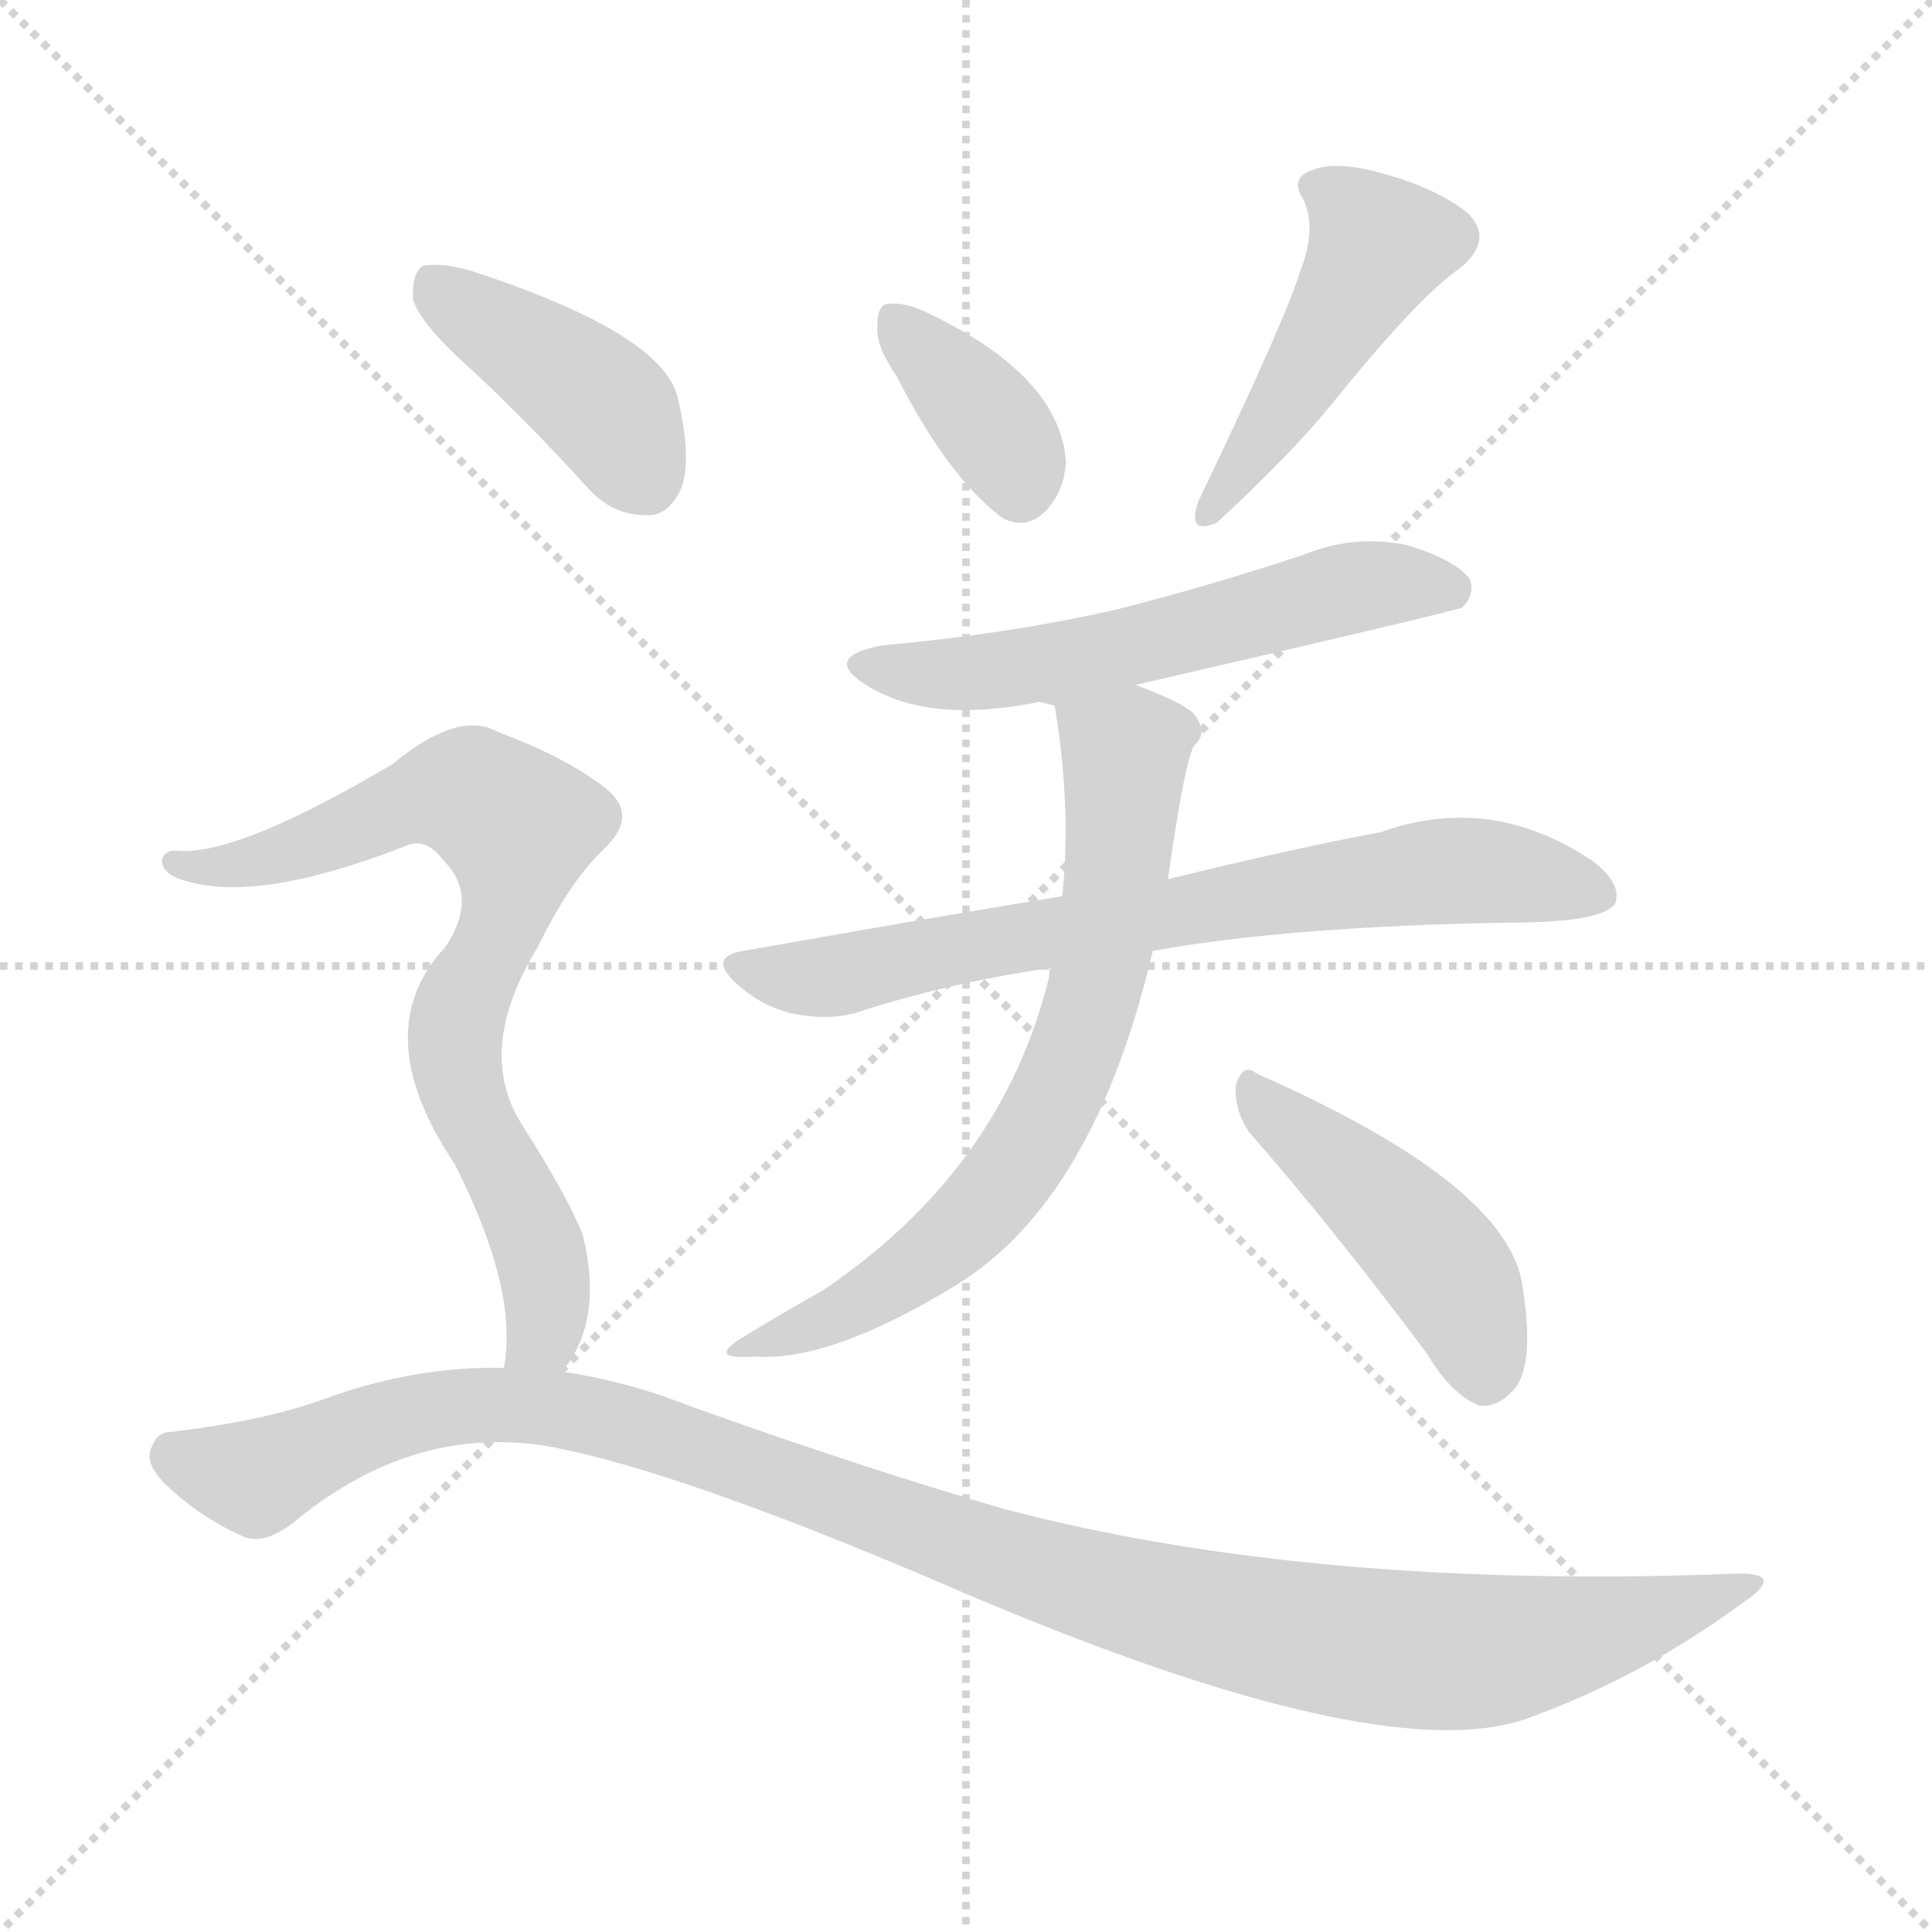 <svg version="1.1" viewBox="0 0 1024 1024" xmlns="http://www.w3.org/2000/svg">
  <g stroke="lightgray" stroke-dasharray="1,1" stroke-width="1" transform="scale(4, 4)">
    <line x1="0" y1="0" x2="256" y2="256"></line>
    <line x1="256" y1="0" x2="0" y2="256"></line>
    <line x1="128" y1="0" x2="128" y2="256"></line>
    <line x1="0" y1="128" x2="256" y2="128"></line>
  </g>
<g transform="scale(1, -1) translate(0, -900)">
   <style type="text/css">
    @keyframes keyframes0 {
      from {
       stroke: blue;
       stroke-dashoffset: 367;
       stroke-width: 128;
       }
       54% {
       animation-timing-function: step-end;
       stroke: blue;
       stroke-dashoffset: 0;
       stroke-width: 128;
       }
       to {
       stroke: black;
       stroke-width: 1024;
       }
       }
       #make-me-a-hanzi-animation-0 {
         animation: keyframes0 0.549s both;
         animation-delay: 0s;
         animation-timing-function: linear;
       }
    @keyframes keyframes1 {
      from {
       stroke: blue;
       stroke-dashoffset: 464;
       stroke-width: 128;
       }
       60% {
       animation-timing-function: step-end;
       stroke: blue;
       stroke-dashoffset: 0;
       stroke-width: 128;
       }
       to {
       stroke: black;
       stroke-width: 1024;
       }
       }
       #make-me-a-hanzi-animation-1 {
         animation: keyframes1 0.628s both;
         animation-delay: 0.549s;
         animation-timing-function: linear;
       }
    @keyframes keyframes2 {
      from {
       stroke: blue;
       stroke-dashoffset: 572;
       stroke-width: 128;
       }
       65% {
       animation-timing-function: step-end;
       stroke: blue;
       stroke-dashoffset: 0;
       stroke-width: 128;
       }
       to {
       stroke: black;
       stroke-width: 1024;
       }
       }
       #make-me-a-hanzi-animation-2 {
         animation: keyframes2 0.715s both;
         animation-delay: 1.176s;
         animation-timing-function: linear;
       }
    @keyframes keyframes3 {
      from {
       stroke: blue;
       stroke-dashoffset: 719;
       stroke-width: 128;
       }
       70% {
       animation-timing-function: step-end;
       stroke: blue;
       stroke-dashoffset: 0;
       stroke-width: 128;
       }
       to {
       stroke: black;
       stroke-width: 1024;
       }
       }
       #make-me-a-hanzi-animation-3 {
         animation: keyframes3 0.835s both;
         animation-delay: 1.892s;
         animation-timing-function: linear;
       }
    @keyframes keyframes4 {
      from {
       stroke: blue;
       stroke-dashoffset: 685;
       stroke-width: 128;
       }
       69% {
       animation-timing-function: step-end;
       stroke: blue;
       stroke-dashoffset: 0;
       stroke-width: 128;
       }
       to {
       stroke: black;
       stroke-width: 1024;
       }
       }
       #make-me-a-hanzi-animation-4 {
         animation: keyframes4 0.807s both;
         animation-delay: 2.727s;
         animation-timing-function: linear;
       }
    @keyframes keyframes5 {
      from {
       stroke: blue;
       stroke-dashoffset: 455;
       stroke-width: 128;
       }
       60% {
       animation-timing-function: step-end;
       stroke: blue;
       stroke-dashoffset: 0;
       stroke-width: 128;
       }
       to {
       stroke: black;
       stroke-width: 1024;
       }
       }
       #make-me-a-hanzi-animation-5 {
         animation: keyframes5 0.62s both;
         animation-delay: 3.534s;
         animation-timing-function: linear;
       }
    @keyframes keyframes6 {
      from {
       stroke: blue;
       stroke-dashoffset: 413;
       stroke-width: 128;
       }
       57% {
       animation-timing-function: step-end;
       stroke: blue;
       stroke-dashoffset: 0;
       stroke-width: 128;
       }
       to {
       stroke: black;
       stroke-width: 1024;
       }
       }
       #make-me-a-hanzi-animation-6 {
         animation: keyframes6 0.586s both;
         animation-delay: 4.155s;
         animation-timing-function: linear;
       }
    @keyframes keyframes7 {
      from {
       stroke: blue;
       stroke-dashoffset: 753;
       stroke-width: 128;
       }
       71% {
       animation-timing-function: step-end;
       stroke: blue;
       stroke-dashoffset: 0;
       stroke-width: 128;
       }
       to {
       stroke: black;
       stroke-width: 1024;
       }
       }
       #make-me-a-hanzi-animation-7 {
         animation: keyframes7 0.863s both;
         animation-delay: 4.741s;
         animation-timing-function: linear;
       }
    @keyframes keyframes8 {
      from {
       stroke: blue;
       stroke-dashoffset: 1121;
       stroke-width: 128;
       }
       78% {
       animation-timing-function: step-end;
       stroke: blue;
       stroke-dashoffset: 0;
       stroke-width: 128;
       }
       to {
       stroke: black;
       stroke-width: 1024;
       }
       }
       #make-me-a-hanzi-animation-8 {
         animation: keyframes8 1.162s both;
         animation-delay: 5.604s;
         animation-timing-function: linear;
       }
</style>
<path d="M 475.0 701.0 Q 503.0 646.0 532.0 625.0 Q 545.0 619.0 555.0 630.0 Q 564.0 640.0 565.0 655.0 Q 562.0 700.0 494.0 733.0 Q 481.0 740.0 471.0 739.0 Q 465.0 739.0 465.0 727.0 Q 464.0 717.0 475.0 701.0 Z" fill="lightgray"></path> 
<path d="M 689.0 756.0 Q 682.0 732.0 635.0 634.0 Q 629.0 616.0 645.0 623.0 Q 685.0 660.0 706.0 686.0 Q 752.0 743.0 774.0 758.0 Q 792.0 773.0 778.0 787.0 Q 762.0 800.0 733.0 808.0 Q 708.0 815.0 696.0 810.0 Q 683.0 806.0 691.0 794.0 Q 698.0 778.0 689.0 756.0 Z" fill="lightgray"></path> 
<path d="M 602.0 537.0 Q 771.0 576.0 775.0 578.0 Q 782.0 585.0 779.0 593.0 Q 772.0 603.0 746.0 611.0 Q 718.0 617.0 691.0 606.0 Q 643.0 590.0 592.0 577.0 Q 535.0 564.0 468.0 558.0 Q 435.0 552.0 459.0 537.0 Q 492.0 516.0 551.0 528.0 L 559.0 526.0 C 562.0 526.0 573.0 530.0 602.0 537.0 Z" fill="lightgray"></path> 
<path d="M 611.0 396.0 Q 683.0 409.0 800.0 411.0 Q 849.0 411.0 856.0 421.0 Q 860.0 431.0 845.0 443.0 Q 791.0 480.0 732.0 459.0 Q 684.0 450.0 619.0 434.0 L 563.0 425.0 Q 484.0 412.0 394.0 396.0 Q 375.0 393.0 390.0 379.0 Q 403.0 367.0 419.0 363.0 Q 438.0 359.0 453.0 363.0 Q 502.0 379.0 557.0 387.0 L 611.0 396.0 Z" fill="lightgray"></path> 
<path d="M 557.0 387.0 Q 556.0 386.0 556.0 382.0 Q 531.0 280.0 436.0 216.0 Q 418.0 206.0 395.0 192.0 Q 373.0 179.0 400.0 181.0 Q 440.0 178.0 507.0 219.0 Q 580.0 264.0 611.0 396.0 L 619.0 434.0 Q 628.0 497.0 633.0 505.0 Q 640.0 511.0 634.0 520.0 Q 631.0 526.0 602.0 537.0 C 574.0 548.0 555.0 556.0 559.0 526.0 Q 568.0 472.0 563.0 425.0 L 557.0 387.0 Z" fill="lightgray"></path> 
<path d="M 662.0 300.0 Q 705.0 251.0 756.0 183.0 Q 769.0 161.0 784.0 155.0 Q 793.0 154.0 801.0 162.0 Q 814.0 174.0 807.0 218.0 Q 800.0 272.0 666.0 331.0 Q 659.0 337.0 655.0 325.0 Q 654.0 312.0 662.0 300.0 Z" fill="lightgray"></path> 
<path d="M 250.0 704.0 Q 280.0 676.0 311.0 642.0 Q 324.0 627.0 342.0 627.0 Q 354.0 626.0 361.0 641.0 Q 367.0 657.0 359.0 690.0 Q 350.0 724.0 248.0 757.0 Q 232.0 761.0 224.0 759.0 Q 218.0 755.0 219.0 741.0 Q 223.0 728.0 250.0 704.0 Z" fill="lightgray"></path> 
<path d="M 298.0 173.0 Q 320.0 200.0 309.0 245.0 Q 302.0 264.0 276.0 305.0 Q 252.0 344.0 285.0 398.0 Q 301.0 431.0 319.0 449.0 Q 340.0 468.0 320.0 483.0 Q 299.0 499.0 264.0 512.0 Q 243.0 524.0 208.0 495.0 Q 127.0 447.0 95.0 449.0 Q 88.0 450.0 86.0 445.0 Q 85.0 439.0 93.0 435.0 Q 132.0 419.0 216.0 452.0 Q 226.0 456.0 235.0 444.0 Q 254.0 425.0 236.0 398.0 Q 194.0 353.0 241.0 283.0 Q 275.0 216.0 267.0 175.0 C 264.0 145.0 282.0 148.0 298.0 173.0 Z" fill="lightgray"></path> 
<path d="M 267.0 175.0 Q 222.0 176.0 176.0 160.0 Q 142.0 147.0 90.0 141.0 Q 83.0 141.0 80.0 132.0 Q 77.0 125.0 86.0 115.0 Q 104.0 97.0 128.0 86.0 Q 140.0 80.0 158.0 95.0 Q 221.0 146.0 293.0 133.0 Q 360.0 120.0 494.0 63.0 Q 728.0 -39.0 809.0 -11.0 Q 870.0 11.0 923.0 50.0 Q 947.0 66.0 922.0 66.0 Q 697.0 57.0 533.0 100.0 Q 457.0 122.0 365.0 155.0 Q 332.0 168.0 298.0 173.0 L 267.0 175.0 Z" fill="lightgray"></path> 
      <clipPath id="make-me-a-hanzi-clip-0">
      <path d="M 475.0 701.0 Q 503.0 646.0 532.0 625.0 Q 545.0 619.0 555.0 630.0 Q 564.0 640.0 565.0 655.0 Q 562.0 700.0 494.0 733.0 Q 481.0 740.0 471.0 739.0 Q 465.0 739.0 465.0 727.0 Q 464.0 717.0 475.0 701.0 Z" fill="lightgray"></path>
      </clipPath>
      <path clip-path="url(#make-me-a-hanzi-clip-0)" d="M 476.0 729.0 L 524.0 677.0 L 541.0 641.0 " fill="none" id="make-me-a-hanzi-animation-0" stroke-dasharray="239 478" stroke-linecap="round"></path>

      <clipPath id="make-me-a-hanzi-clip-1">
      <path d="M 689.0 756.0 Q 682.0 732.0 635.0 634.0 Q 629.0 616.0 645.0 623.0 Q 685.0 660.0 706.0 686.0 Q 752.0 743.0 774.0 758.0 Q 792.0 773.0 778.0 787.0 Q 762.0 800.0 733.0 808.0 Q 708.0 815.0 696.0 810.0 Q 683.0 806.0 691.0 794.0 Q 698.0 778.0 689.0 756.0 Z" fill="lightgray"></path>
      </clipPath>
      <path clip-path="url(#make-me-a-hanzi-clip-1)" d="M 697.0 801.0 L 720.0 785.0 L 730.0 768.0 L 656.0 648.0 L 646.0 642.0 L 646.0 634.0 " fill="none" id="make-me-a-hanzi-animation-1" stroke-dasharray="336 672" stroke-linecap="round"></path>

      <clipPath id="make-me-a-hanzi-clip-2">
      <path d="M 602.0 537.0 Q 771.0 576.0 775.0 578.0 Q 782.0 585.0 779.0 593.0 Q 772.0 603.0 746.0 611.0 Q 718.0 617.0 691.0 606.0 Q 643.0 590.0 592.0 577.0 Q 535.0 564.0 468.0 558.0 Q 435.0 552.0 459.0 537.0 Q 492.0 516.0 551.0 528.0 L 559.0 526.0 C 562.0 526.0 573.0 530.0 602.0 537.0 Z" fill="lightgray"></path>
      </clipPath>
      <path clip-path="url(#make-me-a-hanzi-clip-2)" d="M 461.0 549.0 L 522.0 543.0 L 611.0 558.0 L 725.0 590.0 L 771.0 587.0 " fill="none" id="make-me-a-hanzi-animation-2" stroke-dasharray="444 888" stroke-linecap="round"></path>

      <clipPath id="make-me-a-hanzi-clip-3">
      <path d="M 611.0 396.0 Q 683.0 409.0 800.0 411.0 Q 849.0 411.0 856.0 421.0 Q 860.0 431.0 845.0 443.0 Q 791.0 480.0 732.0 459.0 Q 684.0 450.0 619.0 434.0 L 563.0 425.0 Q 484.0 412.0 394.0 396.0 Q 375.0 393.0 390.0 379.0 Q 403.0 367.0 419.0 363.0 Q 438.0 359.0 453.0 363.0 Q 502.0 379.0 557.0 387.0 L 611.0 396.0 Z" fill="lightgray"></path>
      </clipPath>
      <path clip-path="url(#make-me-a-hanzi-clip-3)" d="M 392.0 388.0 L 437.0 382.0 L 759.0 438.0 L 803.0 437.0 L 848.0 426.0 " fill="none" id="make-me-a-hanzi-animation-3" stroke-dasharray="591 1182" stroke-linecap="round"></path>

      <clipPath id="make-me-a-hanzi-clip-4">
      <path d="M 557.0 387.0 Q 556.0 386.0 556.0 382.0 Q 531.0 280.0 436.0 216.0 Q 418.0 206.0 395.0 192.0 Q 373.0 179.0 400.0 181.0 Q 440.0 178.0 507.0 219.0 Q 580.0 264.0 611.0 396.0 L 619.0 434.0 Q 628.0 497.0 633.0 505.0 Q 640.0 511.0 634.0 520.0 Q 631.0 526.0 602.0 537.0 C 574.0 548.0 555.0 556.0 559.0 526.0 Q 568.0 472.0 563.0 425.0 L 557.0 387.0 Z" fill="lightgray"></path>
      </clipPath>
      <path clip-path="url(#make-me-a-hanzi-clip-4)" d="M 568.0 520.0 L 596.0 501.0 L 596.0 489.0 L 587.0 408.0 L 563.0 325.0 L 526.0 265.0 L 500.0 240.0 L 448.0 205.0 L 405.0 190.0 " fill="none" id="make-me-a-hanzi-animation-4" stroke-dasharray="557 1114" stroke-linecap="round"></path>

      <clipPath id="make-me-a-hanzi-clip-5">
      <path d="M 662.0 300.0 Q 705.0 251.0 756.0 183.0 Q 769.0 161.0 784.0 155.0 Q 793.0 154.0 801.0 162.0 Q 814.0 174.0 807.0 218.0 Q 800.0 272.0 666.0 331.0 Q 659.0 337.0 655.0 325.0 Q 654.0 312.0 662.0 300.0 Z" fill="lightgray"></path>
      </clipPath>
      <path clip-path="url(#make-me-a-hanzi-clip-5)" d="M 665.0 320.0 L 765.0 229.0 L 779.0 205.0 L 786.0 170.0 " fill="none" id="make-me-a-hanzi-animation-5" stroke-dasharray="327 654" stroke-linecap="round"></path>

      <clipPath id="make-me-a-hanzi-clip-6">
      <path d="M 250.0 704.0 Q 280.0 676.0 311.0 642.0 Q 324.0 627.0 342.0 627.0 Q 354.0 626.0 361.0 641.0 Q 367.0 657.0 359.0 690.0 Q 350.0 724.0 248.0 757.0 Q 232.0 761.0 224.0 759.0 Q 218.0 755.0 219.0 741.0 Q 223.0 728.0 250.0 704.0 Z" fill="lightgray"></path>
      </clipPath>
      <path clip-path="url(#make-me-a-hanzi-clip-6)" d="M 229.0 751.0 L 317.0 688.0 L 342.0 646.0 " fill="none" id="make-me-a-hanzi-animation-6" stroke-dasharray="285 570" stroke-linecap="round"></path>

      <clipPath id="make-me-a-hanzi-clip-7">
      <path d="M 298.0 173.0 Q 320.0 200.0 309.0 245.0 Q 302.0 264.0 276.0 305.0 Q 252.0 344.0 285.0 398.0 Q 301.0 431.0 319.0 449.0 Q 340.0 468.0 320.0 483.0 Q 299.0 499.0 264.0 512.0 Q 243.0 524.0 208.0 495.0 Q 127.0 447.0 95.0 449.0 Q 88.0 450.0 86.0 445.0 Q 85.0 439.0 93.0 435.0 Q 132.0 419.0 216.0 452.0 Q 226.0 456.0 235.0 444.0 Q 254.0 425.0 236.0 398.0 Q 194.0 353.0 241.0 283.0 Q 275.0 216.0 267.0 175.0 C 264.0 145.0 282.0 148.0 298.0 173.0 Z" fill="lightgray"></path>
      </clipPath>
      <path clip-path="url(#make-me-a-hanzi-clip-7)" d="M 93.0 442.0 L 149.0 446.0 L 232.0 480.0 L 249.0 479.0 L 274.0 462.0 L 269.0 416.0 L 241.0 352.0 L 246.0 317.0 L 277.0 259.0 L 290.0 219.0 L 288.0 193.0 L 275.0 180.0 " fill="none" id="make-me-a-hanzi-animation-7" stroke-dasharray="625 1250" stroke-linecap="round"></path>

      <clipPath id="make-me-a-hanzi-clip-8">
      <path d="M 267.0 175.0 Q 222.0 176.0 176.0 160.0 Q 142.0 147.0 90.0 141.0 Q 83.0 141.0 80.0 132.0 Q 77.0 125.0 86.0 115.0 Q 104.0 97.0 128.0 86.0 Q 140.0 80.0 158.0 95.0 Q 221.0 146.0 293.0 133.0 Q 360.0 120.0 494.0 63.0 Q 728.0 -39.0 809.0 -11.0 Q 870.0 11.0 923.0 50.0 Q 947.0 66.0 922.0 66.0 Q 697.0 57.0 533.0 100.0 Q 457.0 122.0 365.0 155.0 Q 332.0 168.0 298.0 173.0 L 267.0 175.0 Z" fill="lightgray"></path>
      </clipPath>
      <path clip-path="url(#make-me-a-hanzi-clip-8)" d="M 93.0 128.0 L 136.0 117.0 L 218.0 150.0 L 260.0 156.0 L 302.0 152.0 L 598.0 53.0 L 748.0 25.0 L 816.0 29.0 L 927.0 58.0 " fill="none" id="make-me-a-hanzi-animation-8" stroke-dasharray="993 1986" stroke-linecap="round"></path>

</g>
</svg>
